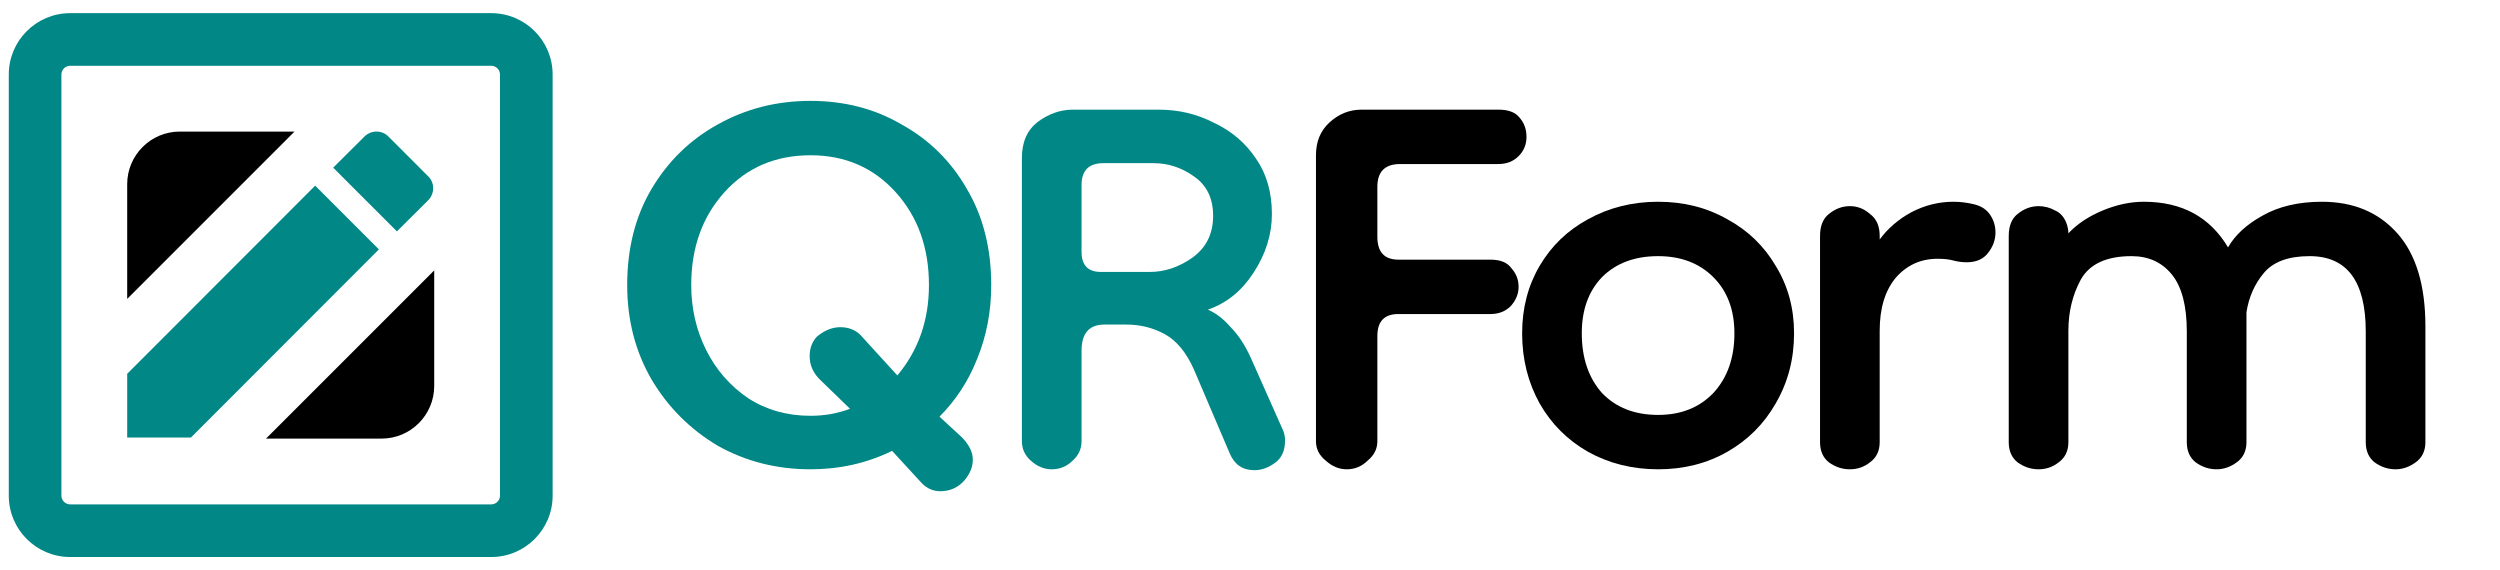 <svg width="570" height="130" viewBox="0 0 570 130" fill="none" xmlns="http://www.w3.org/2000/svg">
<path d="M307.039 107C305.306 107 303.706 106.333 302.239 105C300.772 103.8 300.039 102.333 300.039 100.6V35.4C300.039 32.333 301.039 29.867 303.039 28C305.172 26 307.639 25 310.439 25H341.639C343.906 25 345.506 25.6 346.439 26.8C347.506 28 348.039 29.467 348.039 31.2C348.039 32.933 347.439 34.4 346.239 35.6C345.039 36.8 343.506 37.4 341.639 37.4H319.239C315.772 37.4 314.039 39.133 314.039 42.6V54C314.039 57.467 315.639 59.2 318.839 59.2H339.839C342.106 59.2 343.706 59.867 344.639 61.2C345.706 62.4 346.239 63.8 346.239 65.4C346.239 67 345.639 68.467 344.439 69.8C343.239 71 341.706 71.6 339.839 71.6H318.839C315.639 71.6 314.039 73.267 314.039 76.6V100.6C314.039 102.333 313.306 103.8 311.839 105C310.506 106.333 308.906 107 307.039 107Z" fill="black"/>
<path d="M378.047 107C372.18 107 366.847 105.667 362.047 103C357.38 100.333 353.714 96.667 351.047 92C348.38 87.2 347.047 81.867 347.047 76C347.047 70.267 348.38 65.133 351.047 60.6C353.714 56.067 357.38 52.533 362.047 50C366.847 47.333 372.18 46 378.047 46C383.914 46 389.18 47.333 393.847 50C398.514 52.533 402.18 56.067 404.847 60.6C407.647 65.133 409.047 70.267 409.047 76C409.047 81.867 407.647 87.2 404.847 92C402.18 96.667 398.514 100.333 393.847 103C389.18 105.667 383.914 107 378.047 107ZM378.047 94.6C383.247 94.6 387.447 92.933 390.647 89.6C393.847 86.133 395.447 81.6 395.447 76C395.447 70.667 393.847 66.4 390.647 63.2C387.447 60 383.247 58.4 378.047 58.4C372.714 58.4 368.447 60 365.247 63.2C362.18 66.4 360.647 70.667 360.647 76C360.647 81.6 362.18 86.133 365.247 89.6C368.447 92.933 372.714 94.6 378.047 94.6Z" fill="black"/>
<path d="M428.569 75.4V100.8C428.569 102.8 427.835 104.333 426.369 105.4C425.035 106.467 423.502 107 421.769 107C420.035 107 418.435 106.467 416.969 105.4C415.635 104.333 414.969 102.8 414.969 100.8V53.8C414.969 51.533 415.635 49.867 416.969 48.8C418.435 47.6 420.035 47 421.769 47C423.502 47 425.035 47.6 426.369 48.8C427.835 49.867 428.569 51.533 428.569 53.8V54.6C430.435 52.067 432.835 50 435.769 48.4C438.835 46.8 442.035 46 445.369 46C446.969 46 448.569 46.2 450.169 46.6C451.769 47 452.969 47.8 453.769 49C454.569 50.2 454.969 51.533 454.969 53C454.969 54.733 454.369 56.333 453.169 57.8C452.102 59.133 450.502 59.8 448.369 59.8C447.435 59.8 446.435 59.667 445.369 59.4C444.435 59.133 443.235 59 441.769 59C437.902 59 434.702 60.467 432.169 63.4C429.769 66.333 428.569 70.333 428.569 75.4Z" fill="black"/>
<path d="M464.792 107C463.059 107 461.459 106.467 459.992 105.4C458.659 104.333 457.992 102.8 457.992 100.8V53.8C457.992 51.533 458.659 49.867 459.992 48.8C461.459 47.6 463.059 47 464.792 47C466.126 47 467.392 47.333 468.592 48C469.792 48.533 470.659 49.533 471.192 51C471.459 51.8 471.592 52.533 471.592 53.2C473.592 51.067 476.192 49.333 479.392 48C482.592 46.667 485.726 46 488.792 46C497.459 46 503.859 49.467 507.992 56.4C509.592 53.6 512.192 51.2 515.792 49.2C519.526 47.067 524.059 46 529.392 46C536.592 46 542.326 48.4 546.592 53.2C550.859 58 552.992 65.067 552.992 74.4V100.8C552.992 102.8 552.259 104.333 550.792 105.4C549.326 106.467 547.792 107 546.192 107C544.459 107 542.859 106.467 541.392 105.4C540.059 104.333 539.392 102.8 539.392 100.8V75.6C539.392 64.133 535.126 58.4 526.592 58.4C521.792 58.4 518.326 59.667 516.192 62.2C514.059 64.733 512.726 67.733 512.192 71.2V100.8C512.192 102.8 511.459 104.333 509.992 105.4C508.526 106.467 506.992 107 505.392 107C503.659 107 502.059 106.467 500.592 105.4C499.259 104.333 498.592 102.8 498.592 100.8V75.6C498.592 69.733 497.459 65.4 495.192 62.6C492.926 59.8 489.859 58.4 485.992 58.4C480.259 58.4 476.392 60.2 474.392 63.8C472.526 67.267 471.592 71.133 471.592 75.4V100.8C471.592 102.8 470.859 104.333 469.392 105.4C468.059 106.467 466.526 107 464.792 107Z" fill="black"/>
<path fill-rule="evenodd" clip-rule="evenodd" d="M60.651 100H87C93.627 100 99 94.627 99 88V61.651L60.651 100ZM67.149 30H41C34.373 30 29 35.373 29 42V68.149L67.149 30Z" fill="black"/>
<path fill-rule="evenodd" clip-rule="evenodd" d="M2 17C2 9.268 8.268 3 16 3H112C119.732 3 126 9.268 126 17V113C126 120.732 119.732 127 112 127H16C8.268 127 2 120.732 2 113V17ZM16 15C14.895 15 14 15.895 14 17V113C14 114.105 14.895 115 16 115H112C113.105 115 114 114.105 114 113V17C114 15.895 113.105 15 112 15H16Z" fill="#018786"/>
<path d="M97.626 45.665C99.138 44.153 99.138 41.635 97.626 40.201L88.559 31.133C87.125 29.622 84.606 29.622 83.095 31.133L75.965 38.225L90.496 52.756M29 85.228V99.76H43.531L86.389 56.863L71.858 42.332L29 85.228Z" fill="#018786"/>
<path d="M214.4 112C212.8 112 211.4 111.4 210.2 110.2L203.4 102.8C197.667 105.6 191.467 107 184.8 107C177.067 107 170 105.2 163.6 101.6C157.333 97.867 152.333 92.867 148.6 86.6C144.867 80.2 143 73 143 65C143 56.6 144.867 49.267 148.6 43C152.333 36.733 157.333 31.867 163.6 28.4C170 24.8 177.067 23 184.8 23C192.533 23 199.467 24.8 205.6 28.4C211.867 31.867 216.8 36.733 220.4 43C224.133 49.267 226 56.6 226 65C226 71 224.933 76.6 222.8 81.8C220.8 86.867 217.933 91.267 214.2 95L219.2 99.6C220.933 101.333 221.8 103.067 221.8 104.8C221.8 106.4 221.2 107.933 220 109.4C218.533 111.133 216.667 112 214.4 112ZM184.8 94.8C188 94.8 191 94.267 193.8 93.2L187.2 86.8C185.467 85.2 184.6 83.333 184.6 81.2C184.6 79.467 185.133 78 186.2 76.8C187.933 75.333 189.733 74.6 191.6 74.6C193.467 74.6 195 75.2 196.2 76.4L204.6 85.6C209.4 79.867 211.8 73 211.8 65C211.8 56.467 209.267 49.4 204.2 43.8C199.133 38.2 192.667 35.4 184.8 35.4C176.8 35.4 170.267 38.2 165.2 43.8C160.133 49.4 157.6 56.467 157.6 65C157.6 70.333 158.733 75.267 161 79.8C163.267 84.333 166.467 88 170.6 90.8C174.733 93.467 179.467 94.8 184.8 94.8Z" fill="#018786"/>
<path d="M239.792 107C238.059 107 236.459 106.333 234.992 105C233.659 103.8 232.992 102.333 232.992 100.6V36C232.992 32.4 234.192 29.667 236.592 27.8C239.126 25.933 241.792 25 244.592 25H264.192C268.726 25 272.926 26 276.792 28C280.792 29.867 283.992 32.6 286.392 36.2C288.792 39.667 289.992 43.867 289.992 48.8C289.992 53.467 288.592 57.933 285.792 62.2C283.126 66.333 279.659 69.133 275.392 70.6C277.259 71.4 278.992 72.733 280.592 74.6C282.326 76.333 283.859 78.667 285.192 81.6L292.392 97.8C292.792 98.6 292.992 99.467 292.992 100.4C292.992 102.8 292.192 104.533 290.592 105.6C289.126 106.667 287.592 107.2 285.992 107.2C283.326 107.2 281.459 105.933 280.392 103.4L272.192 84.2C270.459 80.333 268.259 77.667 265.592 76.2C262.926 74.733 259.992 74 256.792 74H251.792C248.326 74 246.592 76 246.592 80V100.6C246.592 102.333 245.926 103.8 244.592 105C243.259 106.333 241.659 107 239.792 107ZM250.992 62H262.192C265.526 62 268.726 60.933 271.792 58.8C274.992 56.533 276.592 53.333 276.592 49.2C276.592 45.2 275.126 42.2 272.192 40.2C269.392 38.2 266.326 37.2 262.992 37.2H251.592C248.259 37.2 246.592 38.867 246.592 42.2V57.4C246.592 60.467 248.059 62 250.992 62Z" fill="#018786"/>
</svg>
